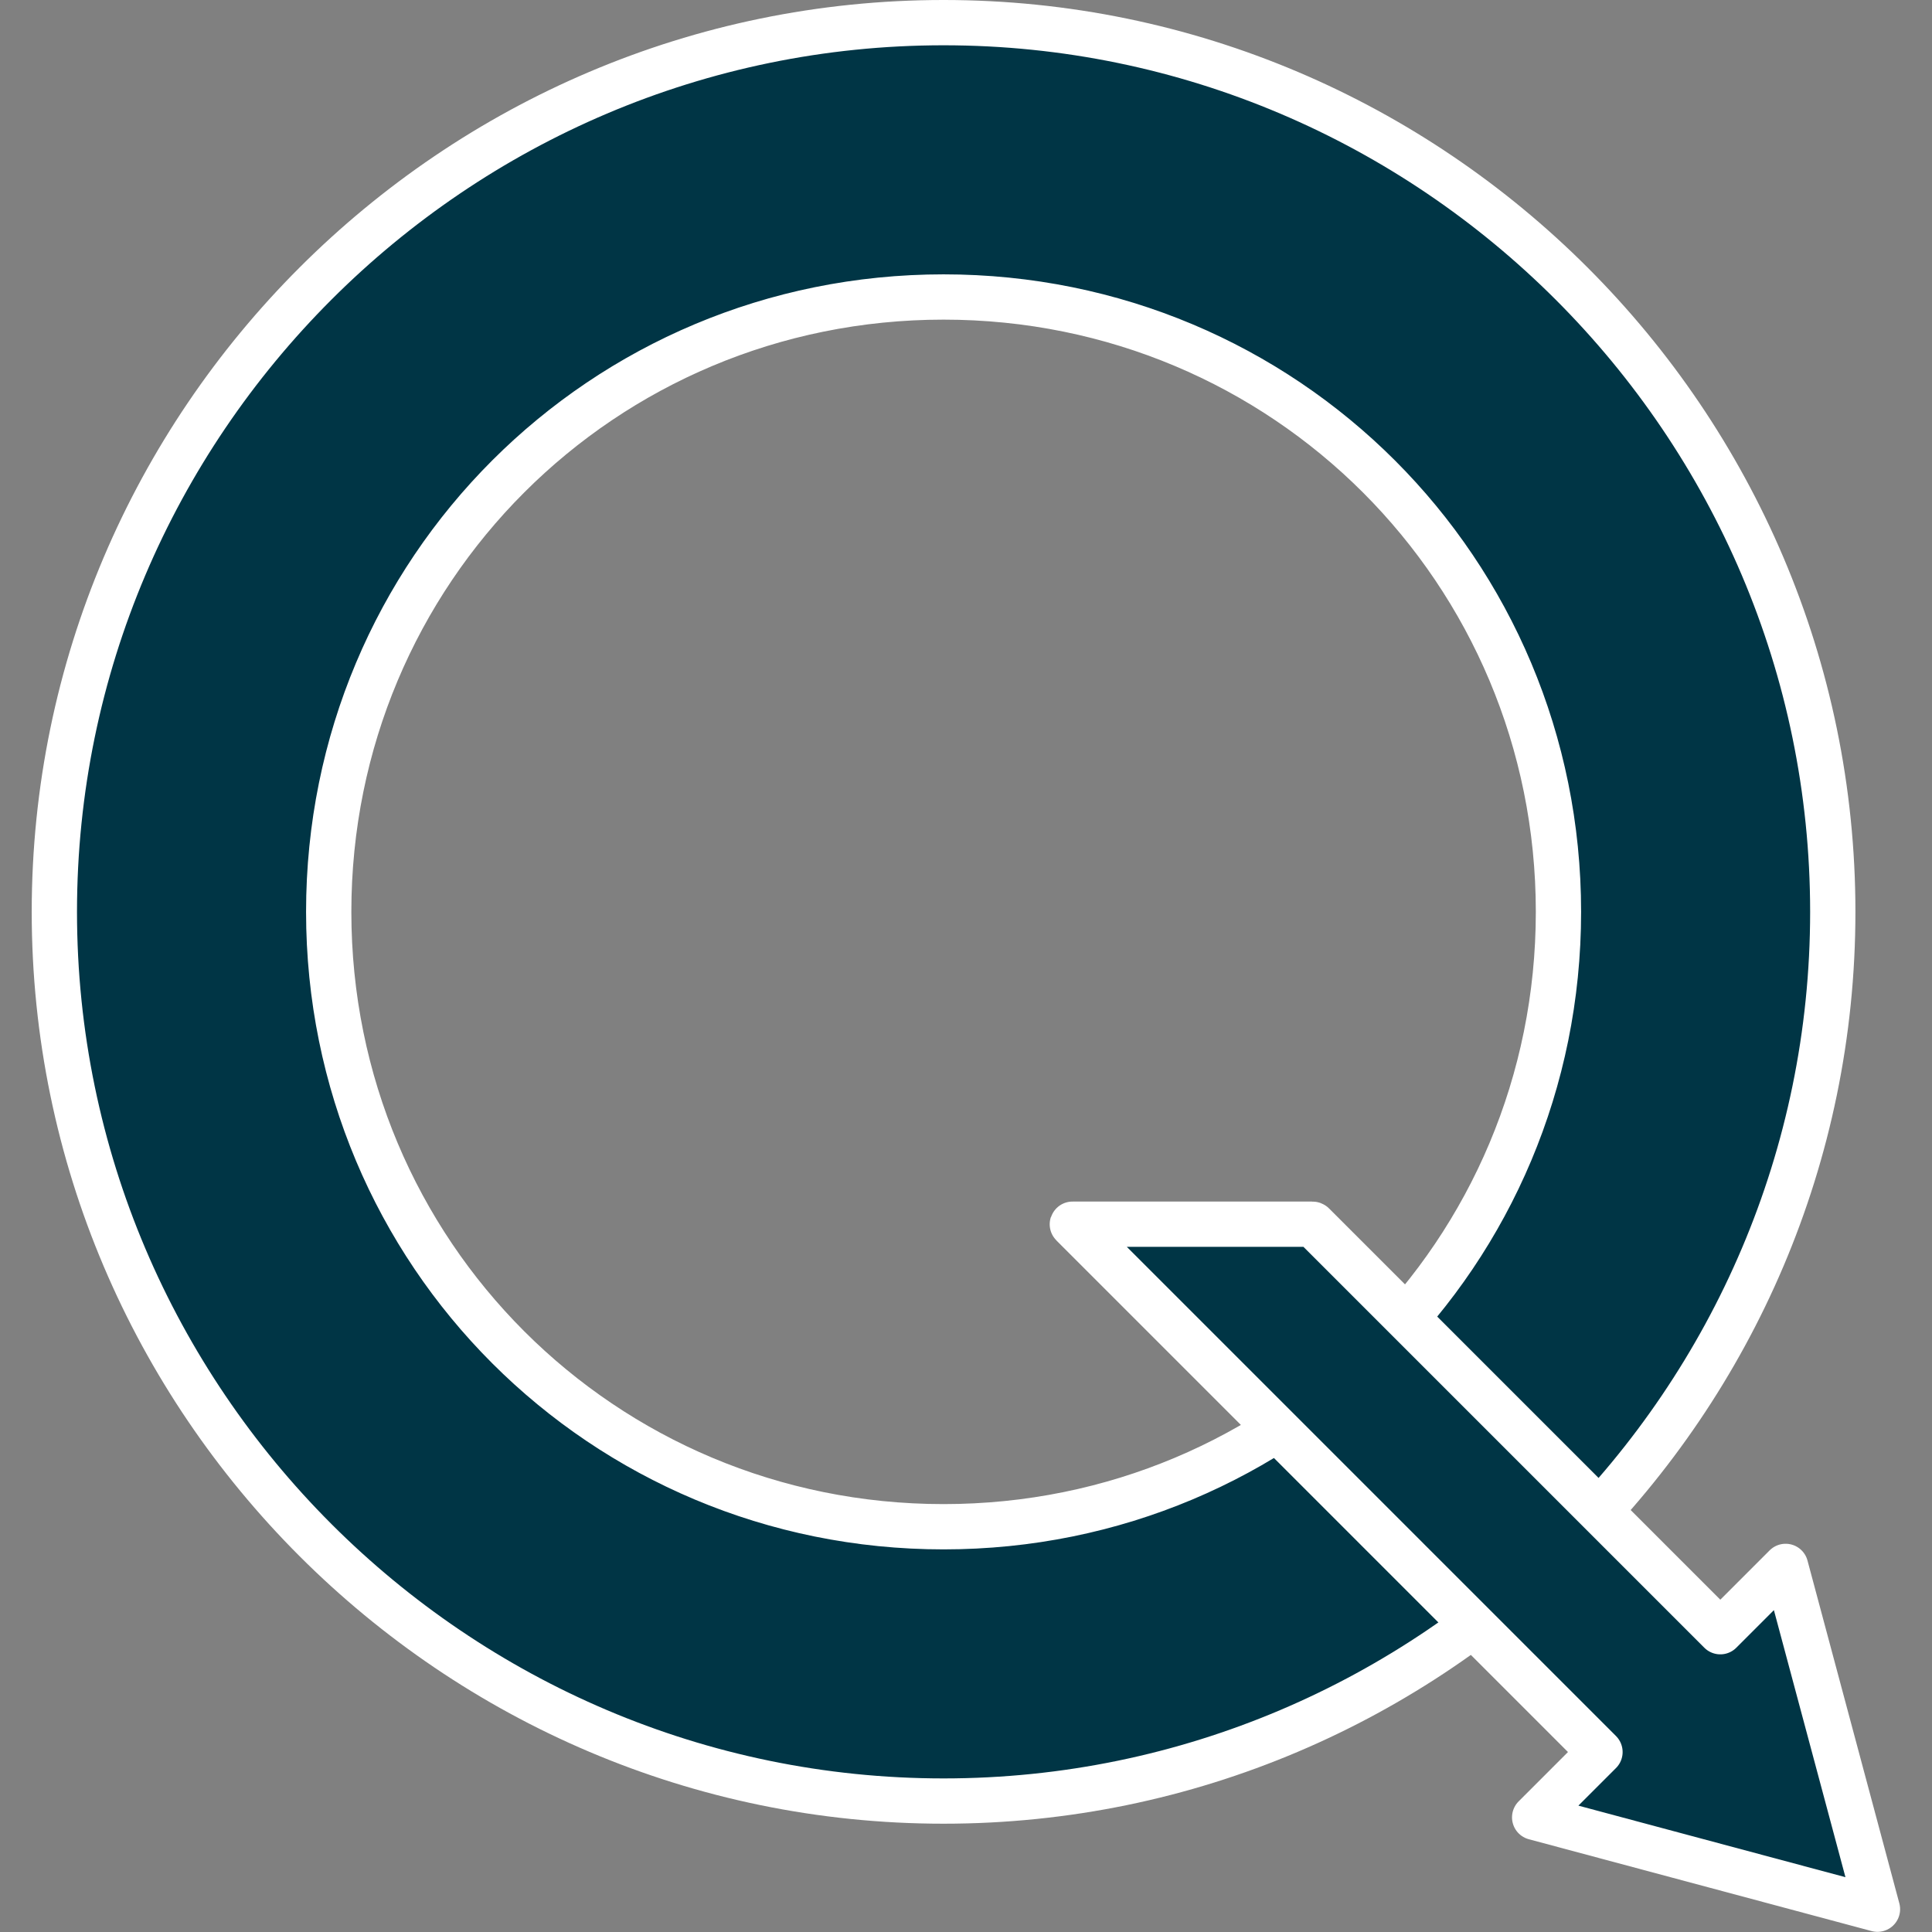 <?xml version="1.0" encoding="UTF-8" standalone="no"?>
<!-- Created with Inkscape (http://www.inkscape.org/) -->

<svg
   width="512"
   height="512"
   viewBox="0 0 135.467 135.467"
   version="1.1"
   id="svg5"
   inkscape:version="1.4 (e7c3feb100, 2024-10-09)"
   sodipodi:docname="text-x-sql.svg"
   xml:space="preserve"
   xmlns:inkscape="http://www.inkscape.org/namespaces/inkscape"
   xmlns:sodipodi="http://sodipodi.sourceforge.net/DTD/sodipodi-0.dtd"
   xmlns="http://www.w3.org/2000/svg"
   xmlns:svg="http://www.w3.org/2000/svg"><rect x="0" y="0" width="135.467" height="135.467" fill="#808080" stroke="none"/><sodipodi:namedview
     id="namedview7"
     pagecolor="#242424"
     bordercolor="#666666"
     borderopacity="1"
     inkscape:showpageshadow="0"
     inkscape:pageopacity="0"
     inkscape:pagecheckerboard="1"
     inkscape:deskcolor="#000000"
     inkscape:document-units="px"
     showgrid="false"
     inkscape:zoom="0.92187498"
     inkscape:cx="209.35594"
     inkscape:cy="242.44068"
     inkscape:window-width="3256"
     inkscape:window-height="1080"
     inkscape:window-x="1864"
     inkscape:window-y="0"
     inkscape:window-maximized="0"
     inkscape:current-layer="layer1" /><defs
     id="defs2" /><g
     inkscape:label="Layer 1"
     inkscape:groupmode="layer"
     id="layer1"><g
       id="g9"
       transform="matrix(1.136,0,0,1.136,-10.783,-13.008)"
       style="stroke-width:0.88"><path
         style="fill:#003545;fill-opacity:1;stroke:#ffffff;stroke-width:2.795;stroke-linecap:round;stroke-linejoin:round;stroke-miterlimit:12;stroke-dasharray:none;stroke-opacity:1;paint-order:markers stroke fill"
         d="m 67.732,12.848 c -30.212,0 -54.885,24.673 -54.885,54.885 0,30.212 24.673,54.885 54.885,54.885 30.212,0 54.885,-24.673 54.885,-54.885 0,-30.212 -24.673,-54.885 -54.885,-54.885 z m 0,16.934 c 21.06,0 37.953,16.891 37.953,37.951 0,21.06 -16.893,37.953 -37.953,37.953 -21.06,0 -37.951,-16.893 -37.951,-37.953 0,-21.06 16.891,-37.951 37.951,-37.951 z"
         id="path1" /><path
         id="rect1"
         style="fill:#003545;stroke:#ffffff;stroke-width:2.795;stroke-linecap:round;stroke-linejoin:round;stroke-miterlimit:12;paint-order:markers stroke fill"
         d="m 75.692,87.012 c -0.013,1e-5 -0.016,0.008 -0.007,0.017 l 32.563,32.563 -4.032,4.032 21.159,5.669 -5.669,-21.159 -4.031,4.031 -25.136,-25.136 c -0.009,-0.009 -0.028,-0.017 -0.041,-0.017 z" /></g><path
       d="m 21.077,48.49 q -4.831,0 -8.37,-1.713 Q 9.168,45.036 7.23,41.862 5.292,38.688 5.292,34.334 h 5.168 q 0,2.977 1.236,5.14 1.264,2.135 3.651,3.286 2.387,1.124 5.73,1.124 3.062,0 5.309,-0.899 2.275,-0.899 3.539,-2.556 1.264,-1.657 1.264,-3.904 0,-1.741 -0.815,-3.033 -0.815,-1.292 -2.64,-2.247 -1.798,-0.983 -4.831,-1.713 L 18.212,28.38 Q 11.808,26.807 8.971,24.166 6.134,21.526 6.134,17.257 q 0,-3.623 1.77,-6.292 1.798,-2.696 5.056,-4.185 3.258,-1.489 7.612,-1.489 4.354,0 7.556,1.601 3.23,1.573 5.028,4.494 1.798,2.921 1.91,6.938 H 30.065 Q 29.84,14.392 27.256,12.173 24.672,9.926 20.403,9.926 q -2.696,0 -4.803,0.899 -2.078,0.899 -3.286,2.5 -1.18,1.601 -1.18,3.679 0,1.629 0.843,2.837 0.843,1.208 2.668,2.135 1.854,0.927 4.887,1.685 l 4.747,1.18 q 3.062,0.758 5.309,1.826 2.247,1.067 3.708,2.472 1.489,1.404 2.219,3.202 0.73,1.77 0.73,3.96 0,3.623 -1.91,6.376 -1.882,2.753 -5.309,4.297 -3.399,1.517 -7.949,1.517 z"
       id="text4"
       style="font-size:57.523px;line-height:1.25;font-family:'Adwaita Sans';-inkscape-font-specification:'Adwaita Sans, @opsz=32';font-variation-settings:'opsz' 32;text-align:center;text-orientation:upright;text-anchor:middle;display:none;fill:#ffffff;stroke:#000000;stroke-width:3.175;paint-order:markers stroke fill"
       aria-label="S" /><rect
       style="display:none;fill:#003545;fill-opacity:1;stroke:#ffffff;stroke-width:3.776;stroke-linecap:round;stroke-linejoin:round;stroke-miterlimit:12;stroke-dasharray:none;stroke-opacity:1;paint-order:markers stroke fill"
       id="rect5"
       width="14.854"
       height="48.904"
       x="-14.842"
       y="124.503"
       ry="0.024"
       transform="matrix(1,0,0.707,0.707,0,0)"
       sodipodi:insensitive="true" /><path
       id="path6"
       style="display:none;fill:#003545;stroke:#ffffff;stroke-width:3.175;stroke-linecap:round;stroke-linejoin:round;stroke-miterlimit:12;paint-order:markers stroke fill"
       d="m 75.692,87.012 h 14.806 c 0.013,2.82e-4 0.032,0.007 0.041,0.017 l 29.608,29.608 -3.713,3.713 -3.713,3.713 -37.035,-37.035 c -0.009,-0.009 -0.006,-0.017 0.007,-0.017 z"
       sodipodi:nodetypes="ssscccsss"
       sodipodi:insensitive="true" /><path
       sodipodi:type="star"
       style="display:none;opacity:1;fill:#003545;fill-opacity:1;stroke:#ffffff;stroke-width:18.035;stroke-linecap:round;stroke-linejoin:round;stroke-miterlimit:12;stroke-dasharray:none;stroke-opacity:1;paint-order:markers stroke fill"
       id="path7"
       inkscape:flatsided="true"
       sodipodi:sides="3"
       sodipodi:cx="-139.21935"
       sodipodi:cy="-79.553909"
       sodipodi:r1="71.843193"
       sodipodi:r2="35.921597"
       sodipodi:arg1="0"
       sodipodi:arg2="1.0471976"
       inkscape:rounded="0"
       inkscape:randomized="0"
       d="m -67.376,-79.554 -107.765,62.218 0,-124.436 z"
       inkscape:transform-center-x="1.636694"
       transform="matrix(0.124,0.124,-0.124,0.124,123.861,147.583)"
       inkscape:transform-center-y="-1.6366932"
       sodipodi:insensitive="true" /><path
       d="M 104.952,130.175 V 88.325 h 5.056 V 125.681 h 20.167 v 4.494 z"
       id="text5"
       style="font-size:57.523px;line-height:1.25;font-family:'Adwaita Sans';-inkscape-font-specification:'Adwaita Sans, @opsz=32';font-variation-settings:'opsz' 32;text-align:center;text-orientation:upright;text-anchor:middle;display:none;fill:#ffffff;stroke:#000000;stroke-width:3.175;paint-order:markers stroke fill"
       aria-label="L" /><path
       style="display:none;fill:#003545;fill-opacity:1;stroke:#ffffff;stroke-width:3.175;stroke-linecap:round;stroke-linejoin:round;stroke-miterlimit:12;stroke-dasharray:none;stroke-opacity:1;paint-order:markers stroke fill"
       d="m 67.732,12.848 c -30.212,0 -54.885,24.673 -54.885,54.885 0,30.212 24.673,54.885 54.885,54.885 30.212,0 54.885,-24.673 54.885,-54.885 0,-30.212 -24.673,-54.885 -54.885,-54.885 z m 0,16.934 c 21.06,0 37.953,16.891 37.953,37.951 0,21.06 -16.893,37.953 -37.953,37.953 -21.06,0 -37.951,-16.893 -37.951,-37.953 0,-21.06 16.891,-37.951 37.951,-37.951 z"
       id="path8"
       sodipodi:insensitive="true" /><path
       id="path9"
       style="display:none;fill:#003545;stroke:#ffffff;stroke-width:3.175;stroke-linecap:round;stroke-linejoin:round;stroke-miterlimit:12;paint-order:markers stroke fill"
       d="m 75.692,87.012 c -0.013,1e-5 -0.016,0.008 -0.007,0.017 l 32.563,32.563 -4.032,4.032 21.159,5.669 -5.669,-21.159 -4.031,4.031 -25.136,-25.136 c -0.009,-0.009 -0.028,-0.017 -0.041,-0.017 z"
       sodipodi:insensitive="true" /></g></svg>
